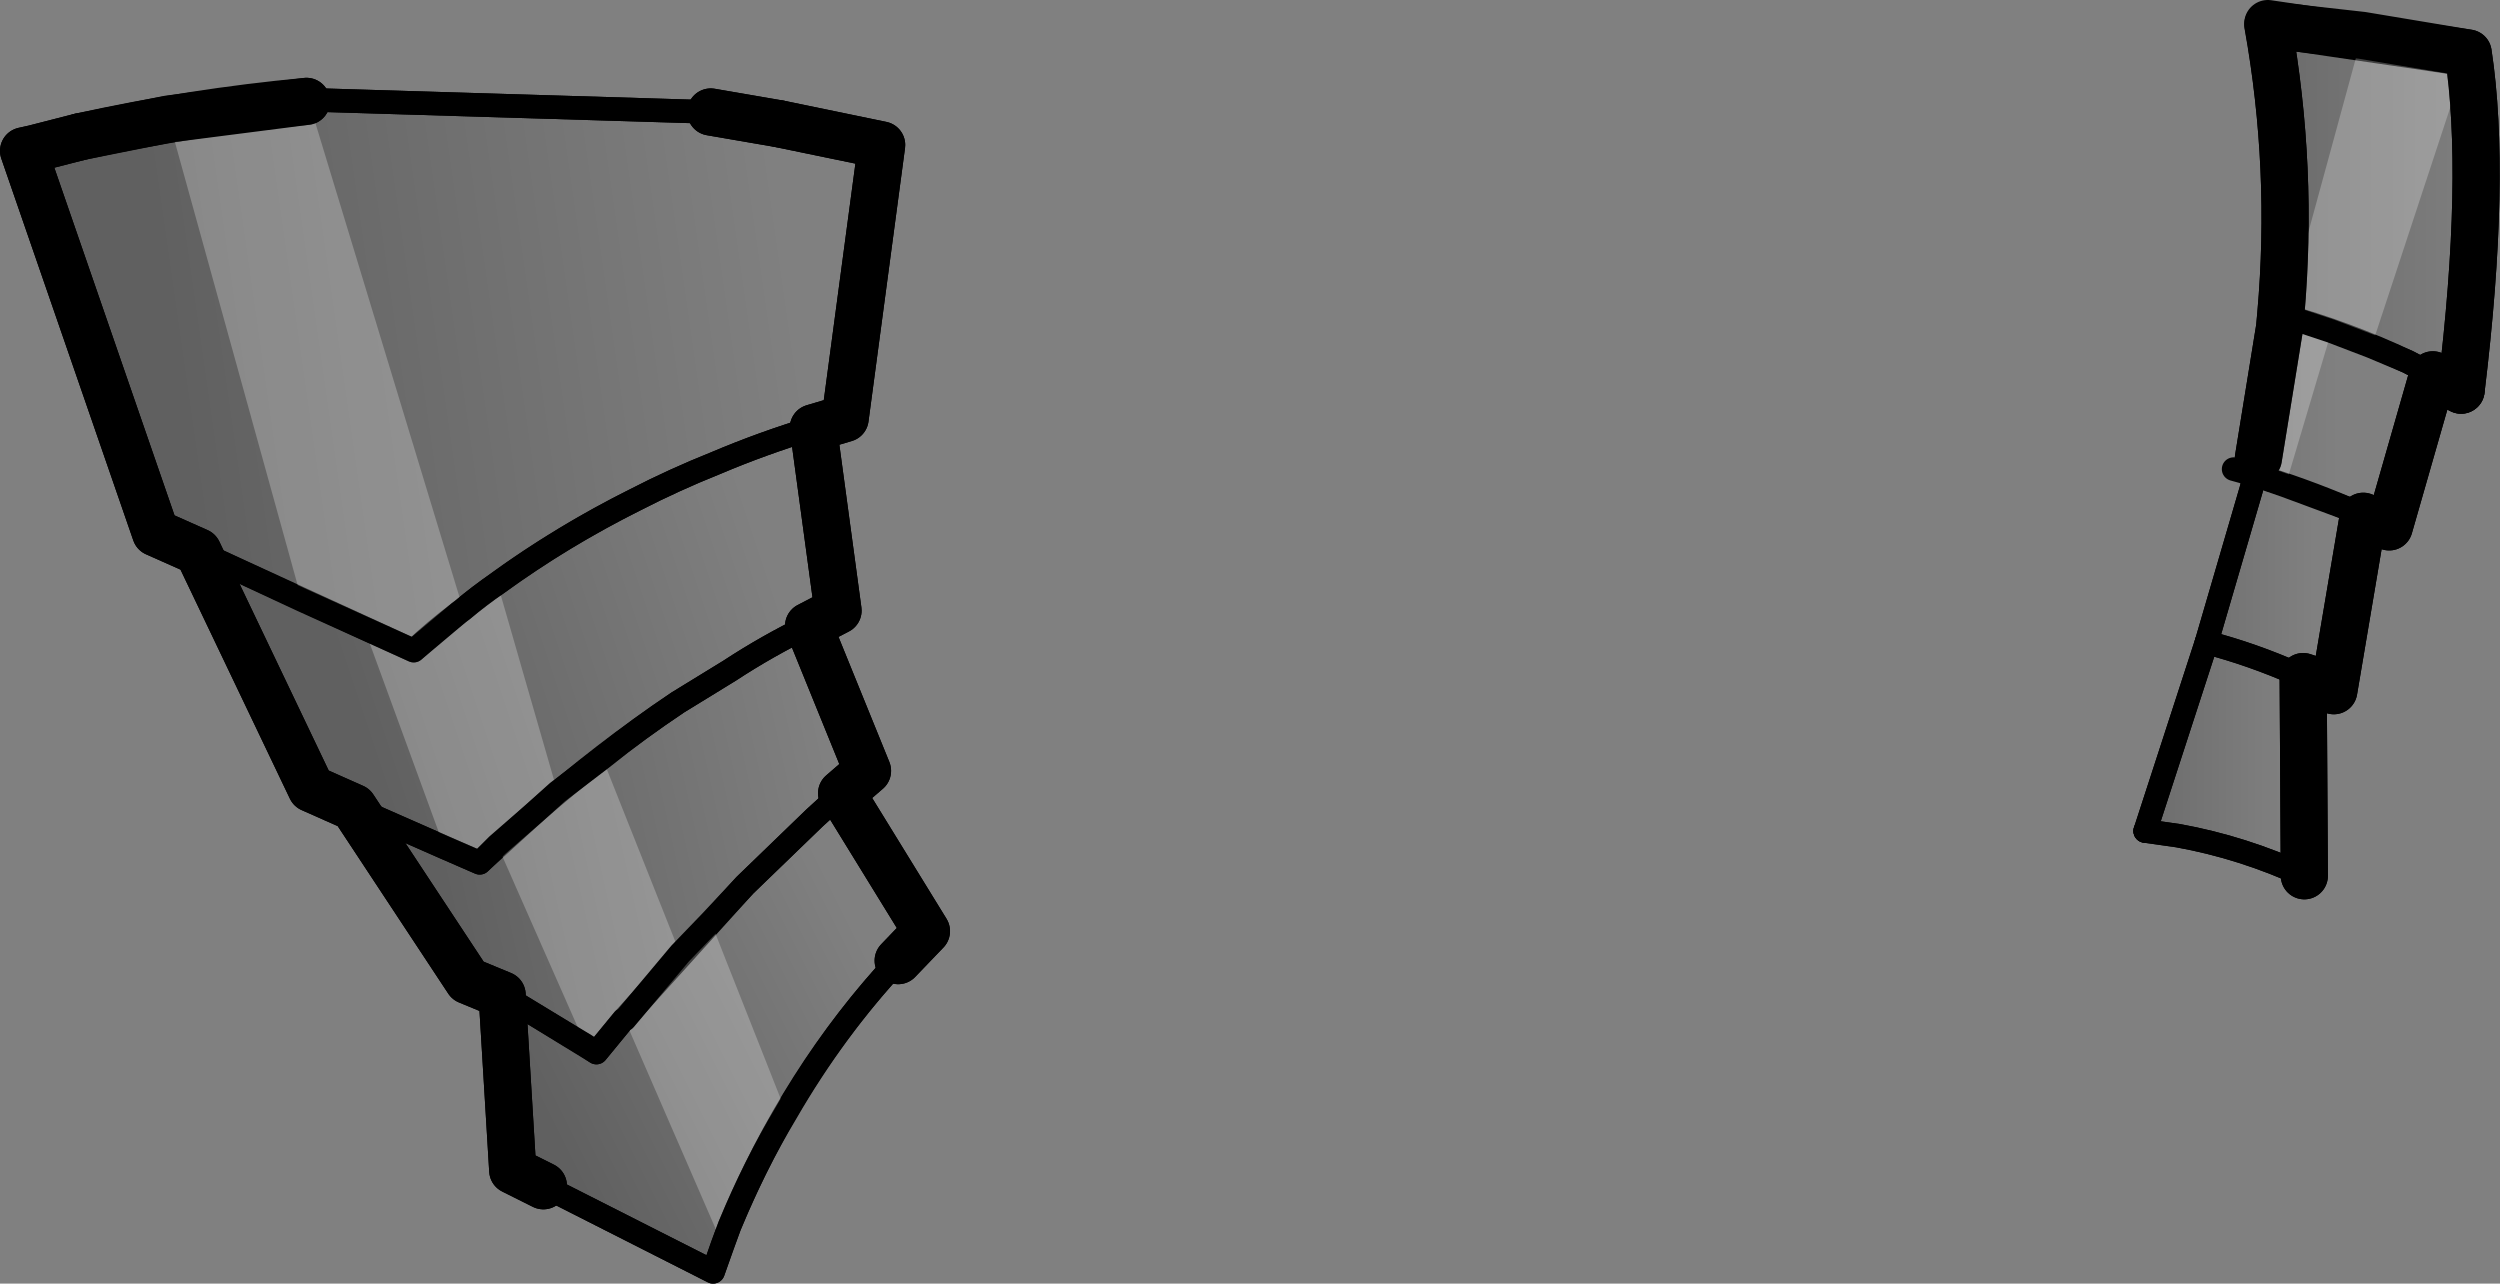 <?xml version="1.0" encoding="UTF-8" standalone="no"?>
<svg xmlns:xlink="http://www.w3.org/1999/xlink" height="54.45px" width="106.05px" xmlns="http://www.w3.org/2000/svg">
  <rect width="100%" height="100%" fill="#808080" stroke="none"/>
  <g transform="matrix(1.0, 0.0, 0.0, 1.0, -150.7, -230.4)">
    <path d="M159.1 253.8 L157.3 253.0 151.7 236.8 152.15 236.7 154.1 236.2 Q158.85 235.15 163.7 234.7 L164.4 234.65 180.85 235.15 183.75 235.65 188.1 236.55 186.55 248.15 185.2 248.55 Q183.05 249.2 181.05 250.05 179.3 250.75 177.65 251.6 173.55 253.65 170.15 256.4 169.15 257.15 168.25 258.0 L159.1 253.8" fill="url(#gradient0)" fill-rule="evenodd" stroke="none"/>
    <path d="M185.2 248.55 L186.25 256.3 185.0 256.95 Q183.25 257.8 181.65 258.85 L179.45 260.2 Q176.25 262.35 173.35 264.9 L171.05 267.0 165.7 264.65 163.9 263.85 159.1 253.8 168.25 258.0 Q169.15 257.15 170.15 256.4 173.55 253.65 177.65 251.6 179.3 250.75 181.05 250.05 183.05 249.2 185.2 248.55" fill="url(#gradient1)" fill-rule="evenodd" stroke="none"/>
    <path d="M186.4 264.05 L190.0 269.9 188.8 271.15 Q184.35 275.9 181.65 282.4 L180.95 284.35 173.75 280.7 172.45 280.05 172.0 272.6 176.0 275.05 177.15 273.65 182.3 267.95 185.25 265.1 186.4 264.05" fill="url(#gradient2)" fill-rule="evenodd" stroke="none"/>
    <path d="M185.0 256.95 L187.5 263.1 186.4 264.05 185.25 265.1 182.3 267.95 177.15 273.65 176.0 275.05 172.0 272.6 170.55 272.0 165.7 264.65 171.05 267.0 173.35 264.9 Q176.25 262.35 179.45 260.2 L181.65 258.85 Q183.25 257.8 185.0 256.95" fill="url(#gradient3)" fill-rule="evenodd" stroke="none"/>
    <path d="M247.45 243.75 Q248.0 237.55 246.9 231.4 L255.4 232.65 Q256.2 237.9 255.1 246.95 L254.6 246.7 253.9 246.3 252.85 245.75 Q250.2 244.5 247.45 243.75" fill="url(#gradient4)" fill-rule="evenodd" stroke="none"/>
    <path d="M247.45 243.75 Q250.2 244.5 252.85 245.75 L253.9 246.3 252.05 252.75 251.6 252.55 250.95 252.3 250.35 252.0 Q248.35 251.15 246.35 250.55 L246.5 249.85 247.4 244.3 247.45 243.75" fill="url(#gradient5)" fill-rule="evenodd" stroke="none"/>
    <path d="M250.95 252.3 L249.7 259.7 248.7 259.2 248.4 259.1 248.15 259.0 Q246.25 258.15 244.3 257.65 L246.2 251.15 246.35 250.55 Q248.35 251.15 250.35 252.0 L250.95 252.3" fill="url(#gradient6)" fill-rule="evenodd" stroke="none"/>
    <path d="M248.4 259.1 L248.45 267.55 Q245.85 266.35 243.1 265.85 L241.7 265.65 244.3 257.65 Q246.25 258.15 248.15 259.0 L248.4 259.1" fill="url(#gradient7)" fill-rule="evenodd" stroke="none"/>
    <path d="M159.1 253.8 L157.3 253.0 151.7 236.8 152.15 236.7 154.1 236.2 Q158.85 235.15 163.7 234.7 M180.85 235.15 L183.75 235.65 188.1 236.55 186.55 248.15 185.2 248.55 186.25 256.3 185.0 256.95 187.5 263.1 186.4 264.05 190.0 269.9 188.8 271.15 M173.75 280.7 L172.45 280.05 172.0 272.6 170.55 272.0 165.7 264.65 163.9 263.85 159.1 253.8 M253.9 246.3 L254.6 246.7 255.1 246.95 Q256.2 237.9 255.4 232.65 L246.9 231.4 Q248.0 237.55 247.45 243.75 L247.4 244.3 246.5 249.85 M253.9 246.3 L252.05 252.75 251.6 252.55 250.95 252.3 249.7 259.7 248.7 259.2 248.4 259.1 248.45 267.55" fill="none" stroke="#000000" stroke-linecap="round" stroke-linejoin="round" stroke-width="2.0"/>
    <path d="M241.7 265.65 L244.3 257.65 246.2 251.15 246.35 250.55 246.5 249.85" fill="none" stroke="#000000" stroke-linecap="round" stroke-linejoin="round" stroke-width="1.0"/>
    <path d="M163.7 234.7 L164.4 234.65 180.85 235.15 M188.8 271.15 Q184.35 275.9 181.65 282.4 L180.95 284.35 173.75 280.7 M159.1 253.8 L168.25 258.0 Q169.15 257.15 170.15 256.4 173.55 253.65 177.65 251.6 179.3 250.75 181.05 250.05 183.05 249.2 185.2 248.55 M247.45 243.75 Q250.2 244.5 252.85 245.75 L253.9 246.3 M248.45 267.55 Q245.85 266.35 243.1 265.85 L241.7 265.65 M246.35 250.55 Q248.35 251.15 250.35 252.0 L250.95 252.3 M248.4 259.1 L248.15 259.0 Q246.25 258.15 244.3 257.65 M186.4 264.05 L185.25 265.1 182.3 267.95 177.15 273.65 176.0 275.05 172.0 272.6 M165.7 264.65 L171.05 267.0 173.35 264.9 Q176.25 262.35 179.45 260.2 L181.65 258.85 Q183.25 257.8 185.0 256.95" fill="none" stroke="#000000" stroke-linecap="round" stroke-linejoin="round" stroke-width="1.0"/>
    <path d="M157.85 235.45 L163.7 234.7 163.8 234.7 170.35 256.25 170.15 256.4 168.25 258.0 166.15 257.05 163.5 255.85 157.85 235.45 M184.05 277.6 Q182.7 279.85 181.65 282.4 L181.35 283.2 177.2 273.65 177.15 273.65 176.0 275.05 175.55 274.75 171.8 266.25 171.05 267.0 169.55 266.35 166.15 257.05 168.25 258.0 170.15 256.4 170.35 256.25 Q171.05 255.65 171.8 255.15 L174.35 264.0 176.25 262.55 179.55 270.85 180.85 269.5 184.05 277.6 M247.45 243.75 L247.65 243.8 250.9 231.9 255.4 232.65 251.3 245.1 249.6 244.45 247.65 243.8 249.6 244.45 247.65 251.0 246.35 250.55 246.5 249.85 247.4 244.3 247.45 243.75 M174.35 264.0 L173.35 264.9 171.8 266.25 173.35 264.9 174.35 264.0 M177.2 273.65 L179.55 270.85 177.2 273.65" fill="#ffffff" fill-opacity="0.251" fill-rule="evenodd" stroke="none"/>
    <path d="M163.7 234.7 L163.8 234.7 164.4 234.65 180.85 235.15 M188.8 271.15 Q186.1 274.05 184.05 277.6 182.7 279.85 181.65 282.4 L181.35 283.2 180.95 284.35 173.75 280.7 M247.45 243.75 L247.65 243.8 249.6 244.45 251.3 245.1 252.85 245.75 253.9 246.3 M248.45 267.55 Q245.85 266.35 243.1 265.85 L241.7 265.65 M246.35 250.55 L245.45 250.3 M246.35 250.55 L247.65 251.0 250.35 252.0 250.95 252.3 M248.4 259.1 L248.15 259.0 Q246.2 258.15 244.3 257.65 M186.4 264.05 L185.25 265.1 182.3 267.95 180.85 269.5 179.55 270.85 177.2 273.65 177.15 273.65 176.0 275.05 175.55 274.75 172.0 272.6 M185.2 248.55 Q183.05 249.2 181.05 250.05 179.3 250.75 177.65 251.6 174.55 253.15 171.8 255.15 171.05 255.65 170.35 256.25 L170.15 256.4 168.25 258.0 166.15 257.05 163.5 255.85 159.1 253.8 M174.35 264.0 L176.25 262.55 Q177.8 261.3 179.45 260.2 L181.65 258.85 Q183.25 257.8 185.0 256.95 M169.55 266.35 L171.05 267.0 171.8 266.25 173.35 264.9 174.35 264.0 M165.7 264.65 L169.55 266.35" fill="none" stroke="#000000" stroke-linecap="round" stroke-linejoin="round" stroke-width="1.0"/>
    <path d="M183.75 235.65 L188.1 236.55 186.55 248.15 185.2 248.55 186.25 256.3 185.0 256.95 187.5 263.1 186.4 264.05 190.0 269.9 188.8 271.15 M173.75 280.7 L172.45 280.05 172.0 272.6 170.55 272.0 165.7 264.65 163.9 263.85 159.1 253.8 157.3 253.0 151.7 236.8 152.15 236.7 154.1 236.2 M255.1 246.95 L254.6 246.7 253.9 246.3 252.05 252.75 251.6 252.55 250.95 252.3 249.7 259.7 248.7 259.2 248.4 259.1 248.45 267.55" fill="none" stroke="#000000" stroke-linecap="round" stroke-linejoin="round" stroke-width="2.0"/>
    <path d="M154.1 236.2 L157.85 235.45 163.7 234.7 M180.85 235.15 L183.75 235.65 M250.9 231.9 L246.9 231.45 Q248.0 237.55 247.45 243.75 L247.4 244.3 246.5 249.85 M250.9 231.9 L255.4 232.65 Q256.2 237.9 255.1 246.95" fill="none" stroke="#000000" stroke-linecap="round" stroke-linejoin="round" stroke-width="2.0"/>
    <path d="M241.7 265.65 L244.3 257.65 246.2 251.15 246.35 250.55 246.5 249.85" fill="none" stroke="#000000" stroke-linecap="round" stroke-linejoin="round" stroke-width="1.0"/>
  </g>
  <defs>
    <linearGradient gradientTransform="matrix(-0.016, 0.002, -0.002, -0.014, 171.2, 245.55)" gradientUnits="userSpaceOnUse" id="gradient0" spreadMethod="pad" x1="-819.2" x2="819.2">
      <stop offset="0.0" stop-color="#000000" stop-opacity="0.0"/>
      <stop offset="1.0" stop-color="#000000" stop-opacity="0.251"/>
    </linearGradient>
    <linearGradient gradientTransform="matrix(-0.011, 0.003, -0.003, -0.009, 174.55, 257.85)" gradientUnits="userSpaceOnUse" id="gradient1" spreadMethod="pad" x1="-819.2" x2="819.2">
      <stop offset="0.0" stop-color="#000000" stop-opacity="0.0"/>
      <stop offset="1.0" stop-color="#000000" stop-opacity="0.251"/>
    </linearGradient>
    <linearGradient gradientTransform="matrix(-0.008, 0.005, -0.004, -0.008, 181.2, 275.6)" gradientUnits="userSpaceOnUse" id="gradient2" spreadMethod="pad" x1="-819.2" x2="819.2">
      <stop offset="0.0" stop-color="#000000" stop-opacity="0.0"/>
      <stop offset="1.0" stop-color="#000000" stop-opacity="0.251"/>
    </linearGradient>
    <linearGradient gradientTransform="matrix(-0.01, 0.003, -0.002, -0.009, 177.85, 266.7)" gradientUnits="userSpaceOnUse" id="gradient3" spreadMethod="pad" x1="-819.2" x2="819.2">
      <stop offset="0.0" stop-color="#000000" stop-opacity="0.0"/>
      <stop offset="1.0" stop-color="#000000" stop-opacity="0.251"/>
    </linearGradient>
    <linearGradient gradientTransform="matrix(-0.009, 0.0, 0.0, -0.01, 249.1, 238.9)" gradientUnits="userSpaceOnUse" id="gradient4" spreadMethod="pad" x1="-819.2" x2="819.2">
      <stop offset="0.0" stop-color="#000000" stop-opacity="0.0"/>
      <stop offset="1.0" stop-color="#000000" stop-opacity="0.251"/>
    </linearGradient>
    <linearGradient gradientTransform="matrix(-0.007, 0.0, 0.0, -0.006, 244.1, 247.55)" gradientUnits="userSpaceOnUse" id="gradient5" spreadMethod="pad" x1="-819.2" x2="819.2">
      <stop offset="0.0" stop-color="#000000" stop-opacity="0.0"/>
      <stop offset="1.0" stop-color="#000000" stop-opacity="0.251"/>
    </linearGradient>
    <linearGradient gradientTransform="matrix(-0.006, 0.0, 0.0, -0.007, 243.9, 254.25)" gradientUnits="userSpaceOnUse" id="gradient6" spreadMethod="pad" x1="-819.2" x2="819.2">
      <stop offset="0.0" stop-color="#000000" stop-opacity="0.0"/>
      <stop offset="1.0" stop-color="#000000" stop-opacity="0.251"/>
    </linearGradient>
    <linearGradient gradientTransform="matrix(-0.006, 0.0, 0.0, -0.006, 242.75, 262.25)" gradientUnits="userSpaceOnUse" id="gradient7" spreadMethod="pad" x1="-819.2" x2="819.2">
      <stop offset="0.0" stop-color="#000000" stop-opacity="0.0"/>
      <stop offset="1.0" stop-color="#000000" stop-opacity="0.251"/>
    </linearGradient>
  </defs>
</svg>
